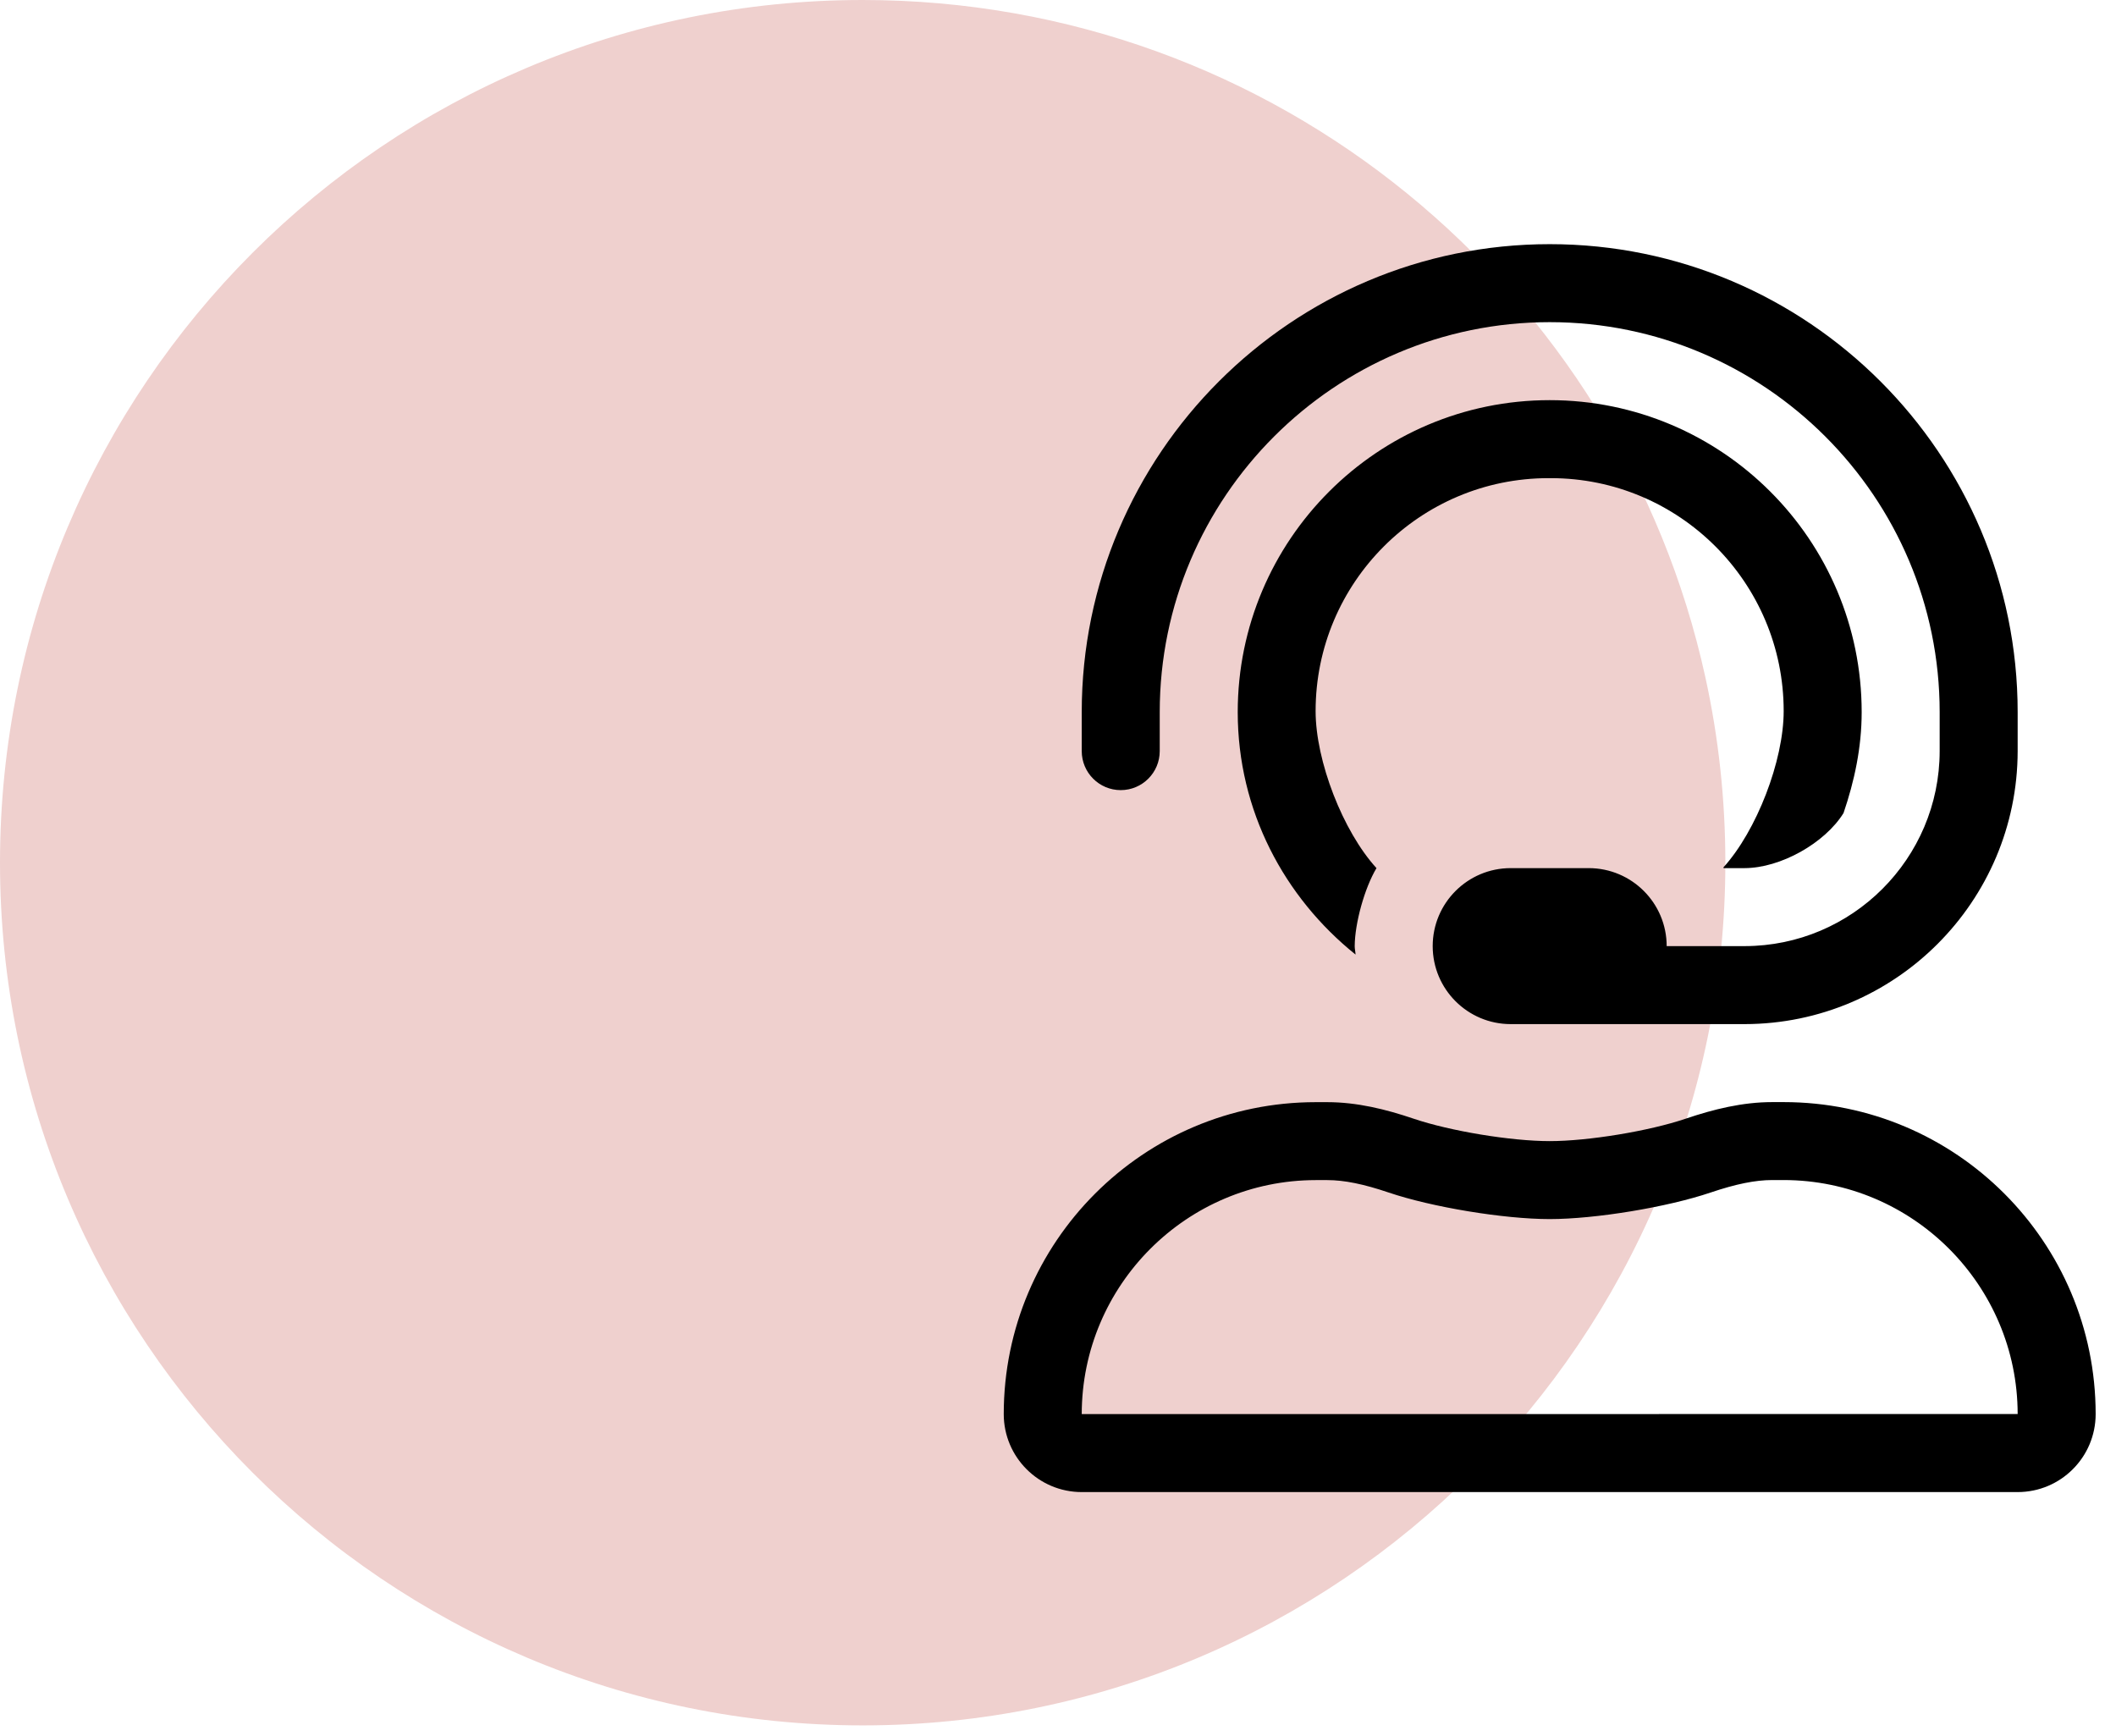 <?xml version="1.0" encoding="UTF-8"?>
<svg width="78px" height="64px" viewBox="0 0 78 64" version="1.1" xmlns="http://www.w3.org/2000/svg" xmlns:xlink="http://www.w3.org/1999/xlink">
    <title>Group 17</title>
    <g id="Explorations" stroke="none" stroke-width="1" fill="none" fill-rule="evenodd">
        <g id="Topfold-pes-changes-" transform="translate(-582, -2963)">
            <g id="Group-17" transform="translate(582, 2963)">
                <path d="M31.8,63.6 C49.363,63.6 63.6,49.363 63.6,31.8 C63.6,29.453 63.346,27.165 62.863,24.963 C59.735,10.686 47.016,0 31.8,0 C14.237,0 0,14.237 0,31.8 C0,49.363 14.237,63.6 31.8,63.6 Z" id="Oval-Copy-18" fill="#EFD0CE"></path>
                <path d="M64.312,37.75 C69.86,37.743 74.368,33.235 74.375,27.687 L74.375,26.25 C74.375,16.737 66.638,9 57.125,9 C47.612,9 39.875,16.737 39.875,26.25 L39.875,27.687 C39.875,28.481 40.519,29.125 41.312,29.125 C42.106,29.125 42.75,28.481 42.75,27.687 L42.75,26.25 C42.75,18.324 49.199,11.875 57.125,11.875 C65.051,11.875 71.5,18.324 71.5,26.25 L71.5,27.687 C71.495,31.65 68.275,34.87 64.312,34.875 L61.437,34.875 C61.437,33.288 60.149,32 58.562,32 L55.687,32 C54.1,32 52.812,33.288 52.812,34.875 C52.812,36.462 54.1,37.75 55.687,37.75 L64.312,37.75 Z M49.969,35.187 C49.964,35.082 49.937,34.982 49.937,34.875 C49.943,34.021 50.302,32.733 50.74,32 C49.501,30.643 48.496,28.05 48.496,26.212 C48.496,21.472 52.343,17.625 57.083,17.625 C57.095,17.625 57.113,17.625 57.125,17.625 C57.136,17.625 57.153,17.625 57.163,17.625 C61.903,17.625 65.75,21.472 65.75,26.211 C65.75,28.04 64.753,30.624 63.525,31.978 C63.525,31.986 63.536,31.992 63.541,32 L64.312,32 C65.628,31.997 67.26,31.088 67.956,29.971 C68.355,28.798 68.625,27.56 68.625,26.25 C68.625,19.902 63.473,14.75 57.125,14.75 C50.777,14.75 45.625,19.902 45.625,26.25 C45.625,29.881 47.341,33.078 49.969,35.187 Z M74.375,55 C75.962,55 77.25,53.712 77.25,52.125 C77.25,45.777 72.098,40.625 65.75,40.625 L65.328,40.625 C64.235,40.625 63.171,40.886 62.138,41.236 C60.792,41.693 58.545,42.063 57.123,42.063 C55.701,42.063 53.455,41.693 52.108,41.236 C51.077,40.886 50.016,40.627 48.926,40.627 L48.5,40.627 C42.153,40.627 37.001,45.778 37,52.125 C37,53.712 38.288,55 39.875,55 L74.375,55 Z M39.875,52.125 C39.88,47.369 43.744,43.505 48.5,43.5 L48.926,43.5 C49.548,43.5 50.266,43.645 51.186,43.957 C52.78,44.498 55.44,44.937 57.123,44.937 C58.806,44.937 61.466,44.498 63.06,43.957 C63.986,43.644 64.707,43.498 65.328,43.498 L65.75,43.498 C70.506,43.503 74.37,47.367 74.375,52.123 L39.875,52.125 Z" id="uuser-headset" fill="#000000" fill-rule="nonzero"></path>
            </g>
        </g>
    </g>
</svg>